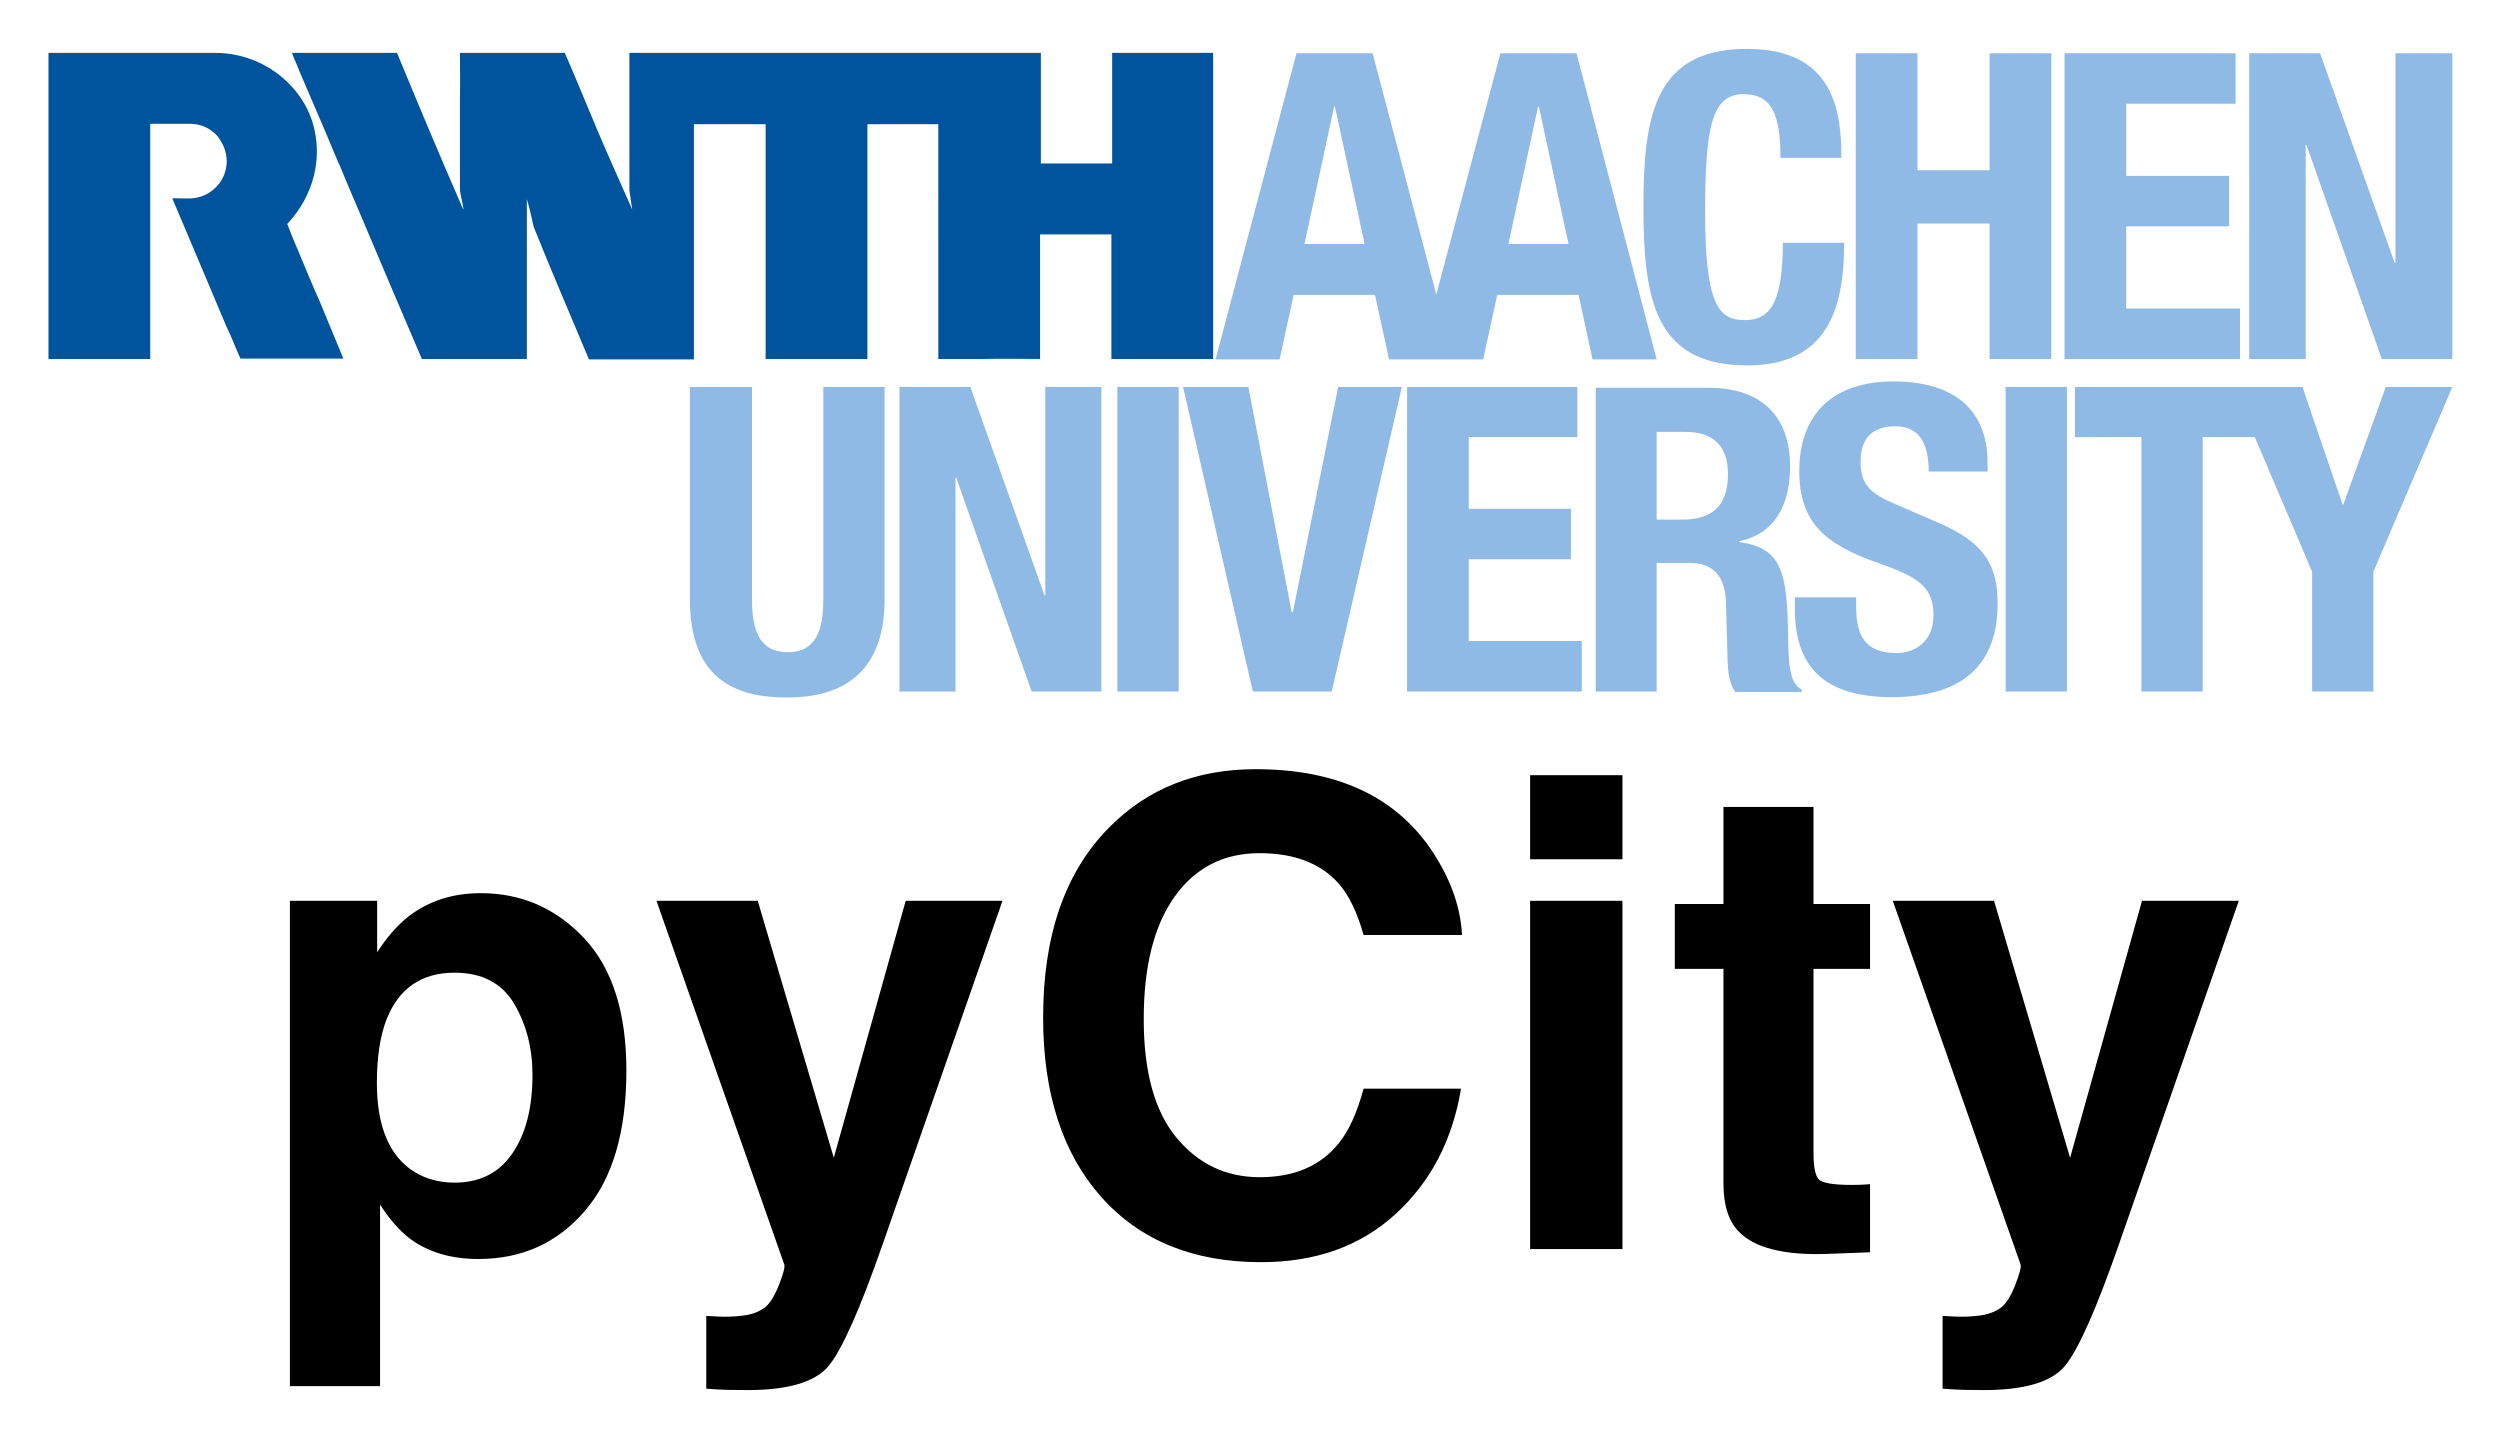 <svg xmlns="http://www.w3.org/2000/svg" role="img" viewBox="14.50 234.00 624.00 358.50"><title>pyCity logo</title><style>svg {enable-background:new 0 0 652 652}</style><style>.st0{fill:#8fbae5}</style><path d="M428 341.8h7.2c6.9 0 10.6 3.5 10.6 10.5 0 8.2-4.2 11.4-11.5 11.4H428v-21.9zm-15.3 64.8H428v-32.1h8.2c6.2 0 8.8 3.6 9.1 9.6l.4 14.6c.1 3 .4 5.9 1.9 8h16.6v-.6c-2.9-1.5-3.3-5.6-3.4-13.6-.2-16.1-1.8-21.8-12.2-23.2v-.2c8.6-1.8 12.7-8.6 12.7-18.7 0-13-7.7-19.6-20.2-19.6h-28.3v75.8zm-226-76v53c0 20.3 11.8 24.5 24.3 24.5s24.3-5.1 24.3-24.5v-53H220v53c0 7.6-1.8 13.2-8.9 13.2-7.1 0-8.9-5.6-8.9-13.2v-53h-15.5zm52.3 0v76h14v-53.3h.2l18.8 53.3h17.4v-76h-14v52h-.2l-18.5-52zm54.4 0h15.3v76h-15.3zm16.4 0l17.4 76h19.7l17.5-76h-15.9l-11.3 56.2h-.3l-10.8-56.2zm55.9 0v76h43.6V394h-28.2v-20.4h25.5V361h-25.5v-17.9h27.1v-12.5z" class="st0"/><path d="M462.5 382.8v3.1c0 14.1 6.8 22.1 24.2 22.1 16.6 0 26.4-7.2 26.4-23.3 0-9.3-3-15.1-14.5-20.1l-11.8-5.1c-6.5-2.8-7.9-5.6-7.9-10.3 0-4.5 1.8-8.8 8.7-8.8 5.9 0 8.3 4.2 8.3 11.3h14.7v-2.1c0-14.6-9.9-20.4-23.5-20.4-14.5 0-23.5 7.6-23.5 22.4 0 12.7 6.3 18.3 19.9 23 10.1 3.5 13.6 6.1 13.6 13 0 6.4-4.5 9.4-9.2 9.4-8.1 0-10.1-4.6-10.1-11.7v-2.2h-15.3zm52.6-52.2h15.3v76h-15.3zm94.9 0l-10.6 29.3h-.2l-10-29.3h-56.8v12.5H549v63.5h15.3v-63.5h13l14.3 33.6v29.9h15.3v-29.9l19.7-46.1z" class="st0"/><path fill="#00549e" d="M52 323.6H26.6v-76.4h41.6c11.3 0 21 7.3 24.2 17 2.9 9 .4 18.7-6.2 25.7.9 2.4 1.7 4.3 2.6 6.4 1.8 4.3 3.5 8.5 5.4 12.7l6 14.5H74.5s-.2-.6-.4-.9c-1-2.3-1.9-4.7-3-6.9L64.9 301c-2.5-5.9-4.9-11.6-7.4-17.5 3.1-.1 5.4.5 8.3-.9 2.1-1 5.2-3.6 5.3-8.4-.1-2.4-.8-4.2-2.3-6.2-1.6-1.8-3.9-3.1-6.9-3.1H52v58.7zm265.3-76.3v76.3h-25.4v-31.1h-17.8v31.1c-4.6 0-9.6-.1-14.2 0h-11.2V265H231v58.6h-25.4V265h-17.9v58.7h-26.2c-4.6-11-9.4-22.1-13.8-33.1-.5-2.3-1-4.6-1.7-6.9v39.9h-26.2c-5.2-12.1-10.2-23.9-15.4-36.2-1.8-4.2-3.3-7.7-5.1-12.1l-.3-.6-4-9.5-5.8-13.5c-.5-1.5-1.3-2.9-1.8-4.5h26.2c5.4 13.1 10.8 26 16.4 38.8l.2.3c-.2-1.5-.7-3.4-.9-4.8v-22.8c.1-3.6 0-7.8 0-11.5h26.2c.3.8.5 1.3.8 1.9 3.1 7.2 6 14.4 9.1 21.6l6.9 15.6c-.2-1.6-.5-3.2-.7-4.8v-34.3h102.7v27.6h17.8v-27.6h25.2z"/><path d="M408 247.3h-19l-16 60.2-15.9-60.2h-19l-20.2 76.4h16l3.5-16.1h20.3l3.5 16.1h23.5l3.5-16.1h20.3l3.5 16.1h16l-20-76.4zm-67.9 47.6l7.4-34.3h.2l7.4 34.3h-15zm50.9 0l7.4-34.3h.2l7.4 34.3h-15zm83.1-21.6c0-11.1-1.6-27.1-23.5-27.1-23 0-25.9 16.4-25.9 39.5s2.9 39.5 25.9 39.5c20.1 0 24.2-14.2 24.2-30.6h-15.3c0 16.4-4 19.3-9.6 19.3-6.6 0-9.8-4.2-9.8-27.1 0-21.5 1.8-29.3 9.6-29.3 6.9 0 9.2 4.8 9.2 15.9h15.2zm3.6 50.3h15.4v-33.8h18v33.8h15.4v-76.3h-15.4v29.2h-18v-29.2h-15.4zm52.1-76.3v76.3h43.8V311h-28.4v-20.5h25.7v-12.6h-25.7v-18h27.3v-12.6zm46.1 0v76.3H590v-53.4h.2l18.8 53.4h17.6v-76.3h-14.2v52.3h-.2l-18.6-52.3z" class="st0"/><path d="M142.827 484.52c3.04 5.15 4.583 11.094 4.583 17.786 0 8.144-1.656 14.655-4.991 19.533-3.312 4.9-8.144 7.35-14.474 7.35-4.356 0-8.144-1.202-11.321-3.584-5.377-4.106-8.054-11.207-8.054-21.303 0-6.375.794-11.638 2.382-15.79 3.085-7.827 8.757-11.729 16.992-11.729 6.851 0 11.82 2.586 14.882 7.736zm17.469-16.357c-7.056-7.487-15.654-11.23-25.817-11.23-6.965 0-12.977 1.928-18.013 5.808-2.768 2.178-5.377 5.173-7.827 8.938v-12.841H86.859v121.146h22.505v-45.305c2.382 3.675 4.832 6.466 7.328 8.394 4.583 3.448 10.322 5.173 17.242 5.173 10.844 0 19.715-4.016 26.589-12.047 6.897-8.031 10.322-19.692 10.322-35.005 0-14.519-3.516-25.522-10.549-33.032zm30.491 94.285v18.172c2.45.181 4.288.272 5.513.295 1.225.023 2.836.045 4.855.045 10.05 0 16.765-1.996 20.1-5.944 3.358-3.97 7.895-14.202 13.635-30.672l29.833-85.505h-24.161l-17.945 64.135-18.989-64.135h-25.273l31.897 90.769c.227.635-.25 2.382-1.384 5.263-1.157 2.858-2.382 4.764-3.721 5.672-1.384.953-3.085 1.565-5.104 1.815-2.019.272-4.152.363-6.375.25zm30.786-105.923zm69.806-16.017c-11.026 11.094-16.516 26.929-16.516 47.437 0 18.989 4.832 33.939 14.519 44.829 9.664 10.844 22.959 16.266 39.86 16.266 13.68 0 24.887-4.016 33.621-12.047 8.757-8.008 14.179-18.444 16.312-31.262H354.855c-1.656 6.057-3.721 10.617-6.216 13.635-4.515 5.649-11.094 8.462-19.715 8.462-8.394 0-15.313-3.29-20.758-9.846-5.467-6.579-8.19-16.448-8.19-29.629 0-13.181 2.586-23.39 7.736-30.581 5.173-7.214 12.205-10.821 21.144-10.821 8.78 0 15.381 2.564 19.851 7.668 2.496 2.858 4.56 7.124 6.148 12.75h24.569c-.386-7.328-3.085-14.633-8.144-21.938-9.143-12.954-23.594-19.442-43.377-19.442-14.792 0-26.974 4.832-36.525 14.519zm35.799-15.881zm92.289 23.843v-20.985h-23.049v20.985zm-23.049 10.368v86.935h23.049v-86.935zm36.117 16.992h12.137v53.517c0 5.422 1.27 9.438 3.811 12.047 3.947 4.084 11.275 5.944 22.029 5.581l10.753-.408V529.576c-.749.068-1.497.113-2.269.136-.771.023-1.497.045-2.201.045-4.628 0-7.373-.454-8.281-1.339-.907-.862-1.361-3.085-1.361-6.647v-45.94h14.111v-16.198h-14.111v-24.229h-22.482v24.229h-12.137zm66.834 86.617v18.172c2.45.181 4.288.272 5.513.295 1.225.023 2.836.045 4.855.045 10.05 0 16.765-1.996 20.1-5.944 3.358-3.97 7.895-14.202 13.635-30.672l29.833-85.505h-24.161l-17.945 64.135-18.989-64.135H486.936l31.897 90.769c.204.635-.25 2.382-1.384 5.263-1.157 2.858-2.382 4.764-3.721 5.672-1.384.953-3.085 1.565-5.104 1.815-2.019.272-4.152.363-6.375.25zm30.786-105.923z"/></svg>
